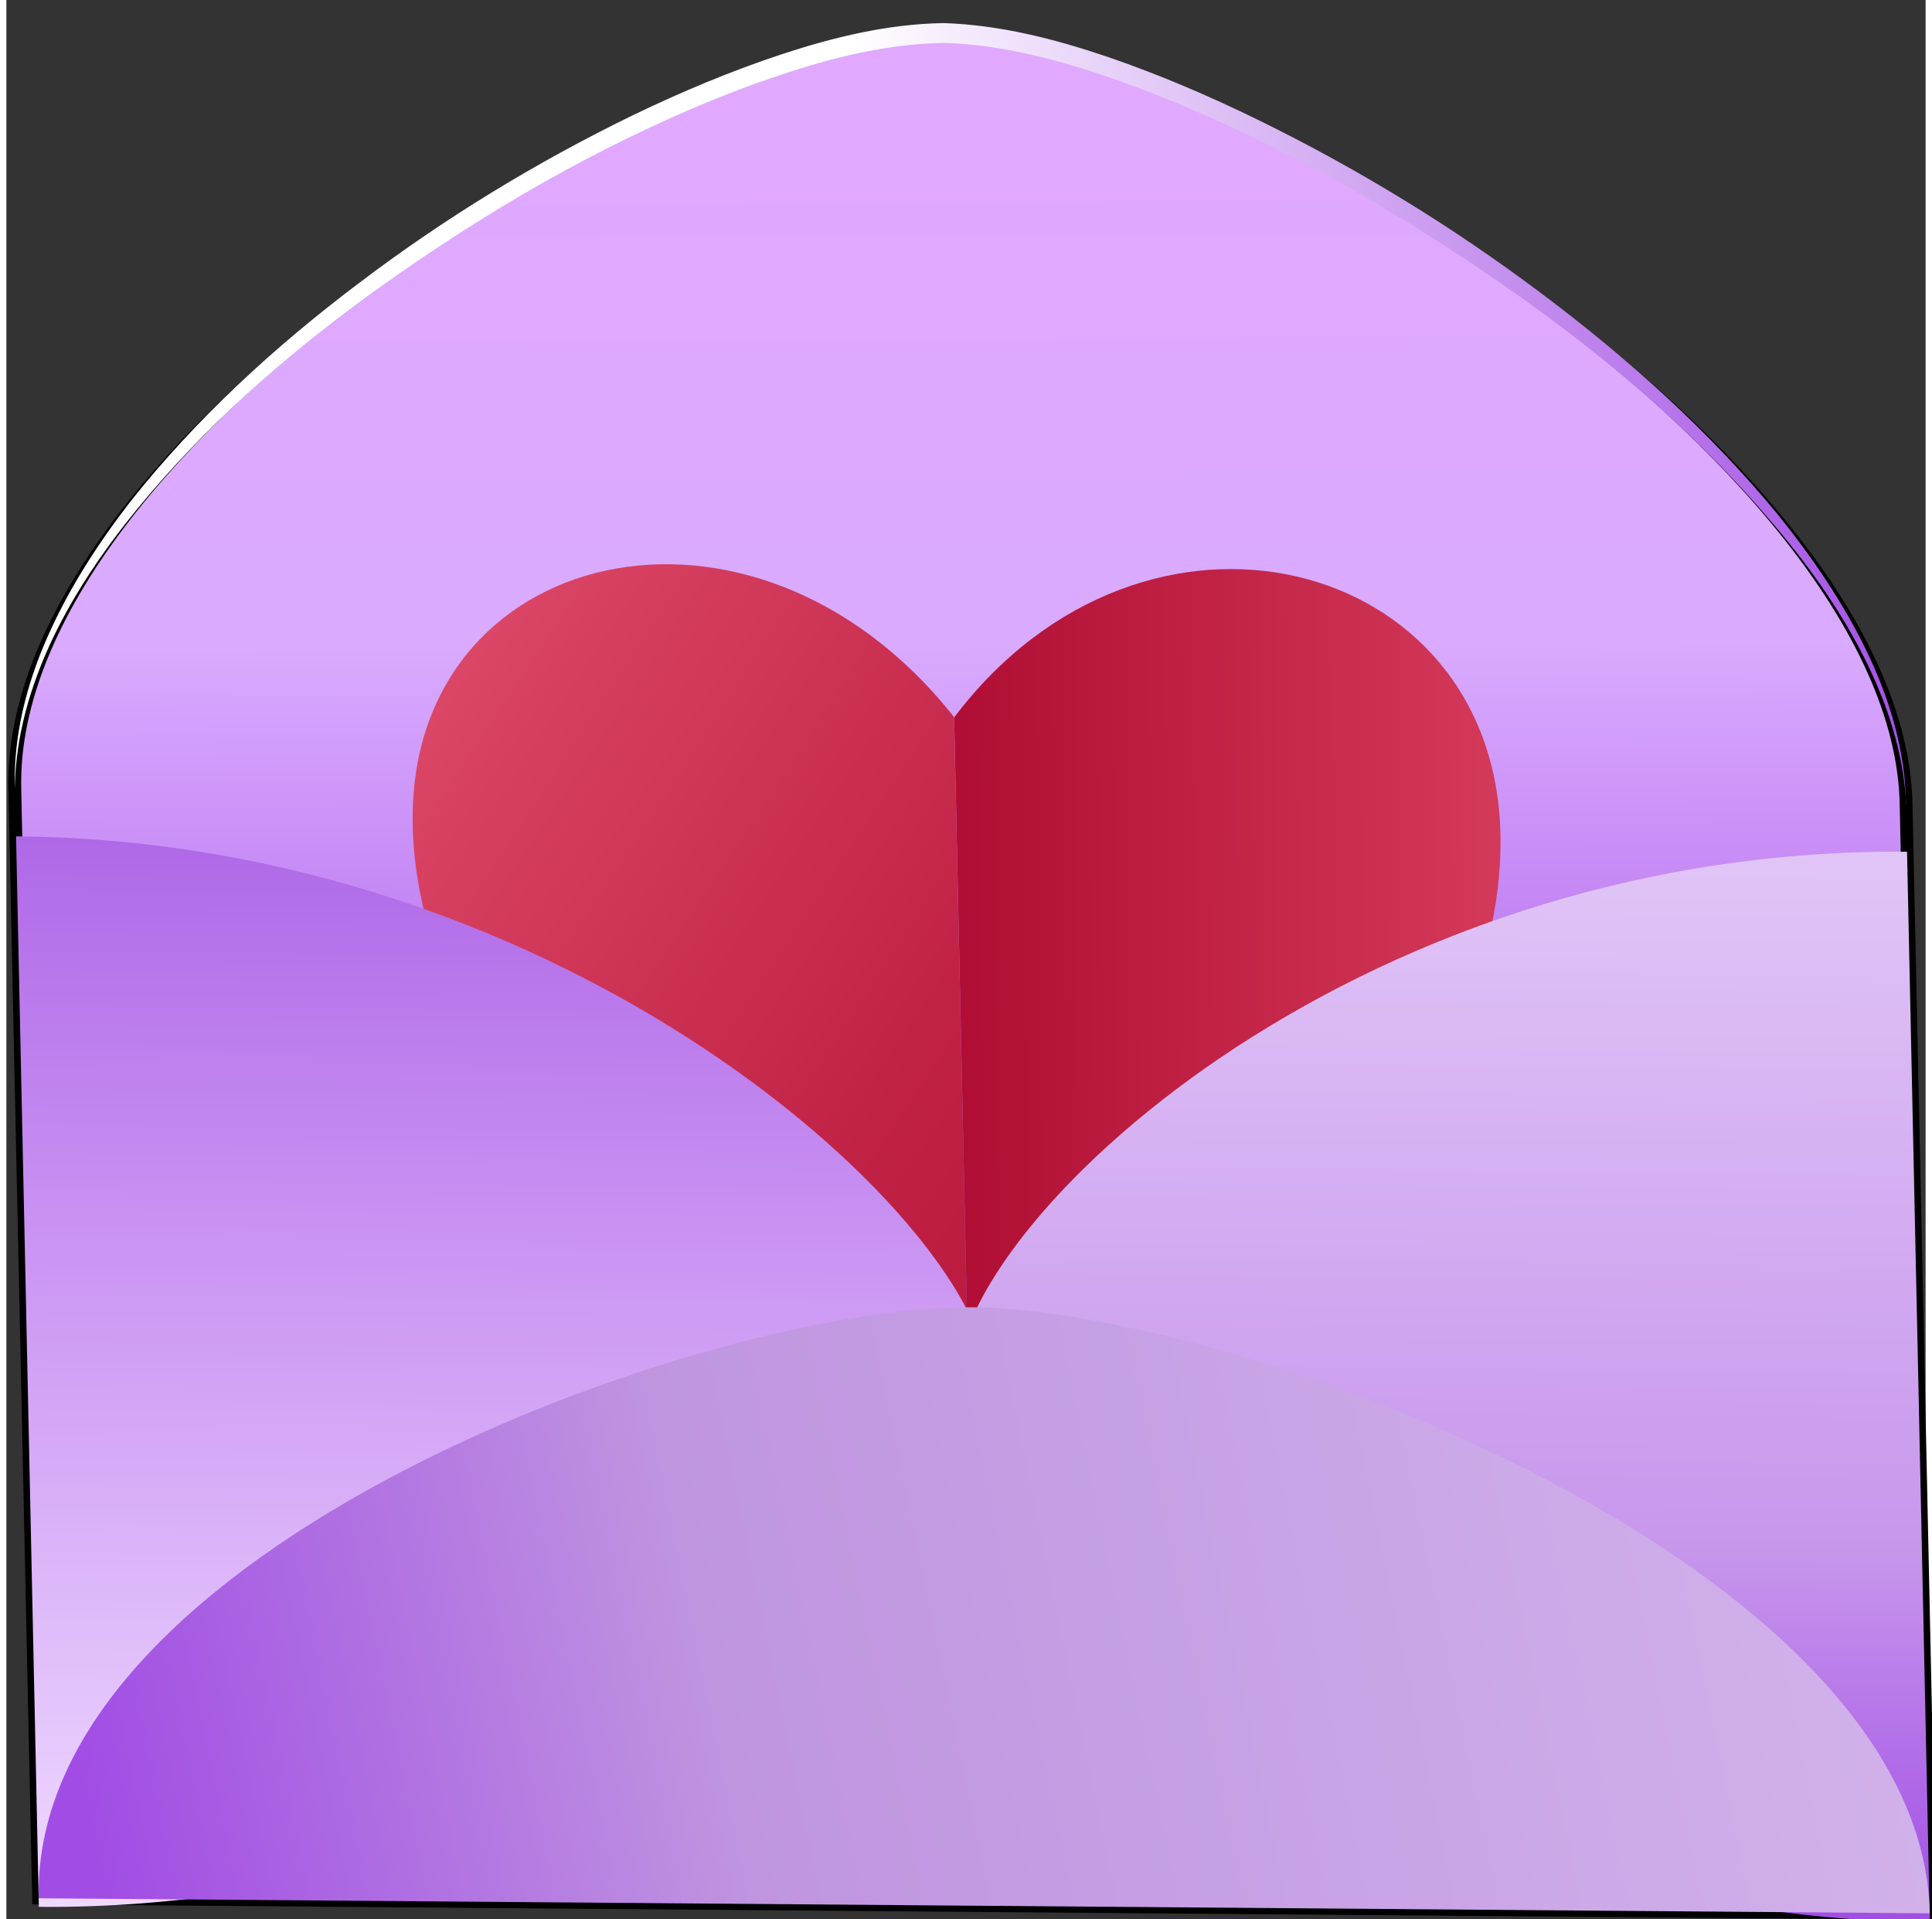 <svg
            width="151"
            height="150"
            viewBox="0 0 150 150"
            xmlns="http://www.w3.org/2000/svg"
            fill="none"
          
        >
            <rect x="0" y="0" width="150" height="150" fill="#333333" stroke="none"/>
            <defs>
                <linearGradient
                    y2="0.035"
                    x2="0.483"
                    y1="0.697"
                    x1="0.486"
                    id="paint0_linear_16502_31590"
                >
                    <stop stop-color="#A14CE4" />
                    <stop stop-color="#D9AAFE" offset="0.56" />
                    <stop stop-color="#E1A8FF" offset="1" />
                </linearGradient>
                <linearGradient
                    y2="0.433"
                    x2="1.001"
                    y1="0.485"
                    x1="-0.01"
                    id="paint1_linear_16502_31590"
                >
                    <stop stop-color="white" offset="0.47" />
                    <stop stop-color="#A14CE4" offset="1" />
                </linearGradient>
                <linearGradient
                    y2="0.012"
                    x2="0.294"
                    y1="0.958"
                    x1="1.122"
                    id="paint2_linear_16502_31590"
                >
                    <stop stop-color="#B8173C" />
                    <stop stop-color="#C02245" offset="0.32" />
                    <stop stop-color="#D63F60" offset="0.88" />
                    <stop stop-color="#DC4767" offset="1" />
                </linearGradient>
                <linearGradient
                    y2="0.487"
                    x2="1.002"
                    y1="0.501"
                    x1="0.007"
                    id="paint3_linear_16502_31590"
                >
                    <stop stop-color="#B00E34" />
                    <stop stop-color="#D43A59" offset="1" />
                </linearGradient>
                <linearGradient
                    y2="1.004"
                    x2="0.484"
                    y1="0.005"
                    x1="0.493"
                    id="paint4_linear_16502_31590"
                >
                    <stop stop-color="#AF68E7" />
                    <stop stop-color="#C891F2" offset="0.35" />
                    <stop stop-color="#EFDAFF" offset="1" />
                </linearGradient>
                <linearGradient
                    y2="0.997"
                    x2="0.474"
                    y1="-0.003"
                    x1="0.483"
                    id="paint5_linear_16502_31590"
                >
                    <stop stop-color="#E1C5F7" />
                    <stop stop-color="#C797EC" offset="0.65" />
                    <stop stop-color="#A14CE4" offset="1" />
                </linearGradient>
                <linearGradient
                    y2="0.415"
                    x2="0.996"
                    y1="0.482"
                    x1="-0.003"
                    id="paint6_linear_16502_31590"
                >
                    <stop stop-color="#A14CE4" />
                    <stop stop-color="#BF95E0" offset="0.35" />
                    <stop stop-color="#D2B2EB" offset="1" />
                </linearGradient>
            </defs>
            <g>
                <path
                    id="svg_1"
                    fill="#EBB3BD"
                    d="m75.675,113.453c12.83,-4.234 32.972,-19.182 32.584,-36.979c-0.365,-16.963 -21.801,-22.522 -33.532,-7.101c-12.399,-15.609 -33.597,-10.412 -33.237,6.566c0.388,17.797 21.171,33.059 34.185,37.514z"
                />
                <path
                    id="svg_2"
                    fill="black"
                    d="m73.294,2.567c-20.822,-0.165 -73.208,31.838 -72.633,59.068l1.78,83.478c0.038,1.781 1.557,3.246 3.415,3.266l141.135,1.129c1.843,0.014 3.315,-1.411 3.282,-3.207l-1.78,-83.478c-0.586,-27.25 -54.357,-60.1 -75.179,-60.265l-0.021,0.009z"
                />
                <path
                    stroke="null"
                    id="svg_3"
                    fill="url(#paint0_linear_16502_31590)"
                    d="m73.29,2.558c-20.822,-0.165 -73.208,31.838 -72.632,59.068l1.857,86.709l147.817,1.183l-1.857,-86.71c-0.586,-27.25 -54.357,-60.1 -75.18,-60.265l-0.005,0.015z"
                />
                <path
                    id="svg_4"
                    fill="url(#paint1_linear_16502_31590)"
                    d="m148.483,62.824c-0.216,-4.125 -1.567,-8.122 -3.479,-11.812c-1.907,-3.705 -4.386,-7.123 -7.123,-10.306c-5.464,-6.395 -11.895,-11.989 -18.77,-16.936c-6.896,-4.938 -14.152,-9.413 -21.803,-13.092c-3.815,-1.844 -7.735,-3.495 -11.747,-4.849c-4.002,-1.334 -8.152,-2.359 -12.255,-2.475c-4.095,0.052 -8.21,1.005 -12.151,2.286c-3.956,1.275 -7.806,2.871 -11.55,4.653c-7.505,3.559 -14.563,7.926 -21.256,12.757c-6.662,4.842 -12.87,10.33 -18.05,16.64c-2.587,3.148 -4.912,6.524 -6.676,10.205c-1.737,3.657 -2.924,7.649 -2.963,11.763c-0.129,-4.127 0.91,-8.188 2.578,-11.938c1.673,-3.764 3.913,-7.237 6.441,-10.506c5.121,-6.48 11.28,-12.118 17.915,-17.119c6.624,-5.021 13.79,-9.398 21.337,-13.074c3.776,-1.82 7.677,-3.463 11.706,-4.794c4.023,-1.317 8.221,-2.355 12.633,-2.423c4.419,0.149 8.665,1.243 12.753,2.625c4.083,1.397 8.053,3.099 11.903,4.989c7.716,3.785 15.068,8.279 21.91,13.412c6.847,5.118 13.261,10.854 18.645,17.419c2.659,3.303 5.064,6.827 6.894,10.602c1.829,3.775 3.046,7.855 3.088,11.982l0.021,-0.009z"
                />
                <path
                    id="svg_5"
                    fill="url(#paint2_linear_16502_31590)"
                    d="m31.753,64.469c0.497,22.798 26.962,42.355 43.53,48.044l-1.214,-56.467c-15.792,-20.004 -42.777,-13.326 -42.309,8.404l-0.007,0.019z"
                />
                <path
                    id="svg_6"
                    fill="url(#paint3_linear_16502_31590)"
                    d="m116.769,65.151c0.497,22.798 -25.148,41.941 -41.48,47.382l-1.214,-56.468c14.936,-19.746 42.226,-12.644 42.694,9.085z"
                />
                <path
                    id="svg_7"
                    fill="url(#paint4_linear_16502_31590)"
                    d="m76.752,107.795c-0.258,-11.788 -32.255,-42.076 -75.997,-42.431l0.891,41.83l0.891,41.83c43.742,0.355 74.472,-29.442 74.209,-41.215l0.005,-0.014z"
                />
                <path
                    id="svg_8"
                    fill="url(#paint5_linear_16502_31590)"
                    d="m74.34,107.781c-0.258,-11.788 30.467,-41.571 74.209,-41.216l0.892,41.83l0.891,41.83c-43.742,-0.354 -75.754,-30.648 -75.997,-42.43l0.005,-0.014z"
                />
                <path
                    id="svg_9"
                    fill="url(#paint6_linear_16502_31590)"
                    d="m75.428,102.168c-20.822,-0.165 -73.49,18.935 -72.904,46.185l73.901,0.589l73.901,0.588c-0.586,-27.25 -54.091,-47.203 -74.913,-47.368l0.015,0.006z"
                />
            </g>
        </svg>